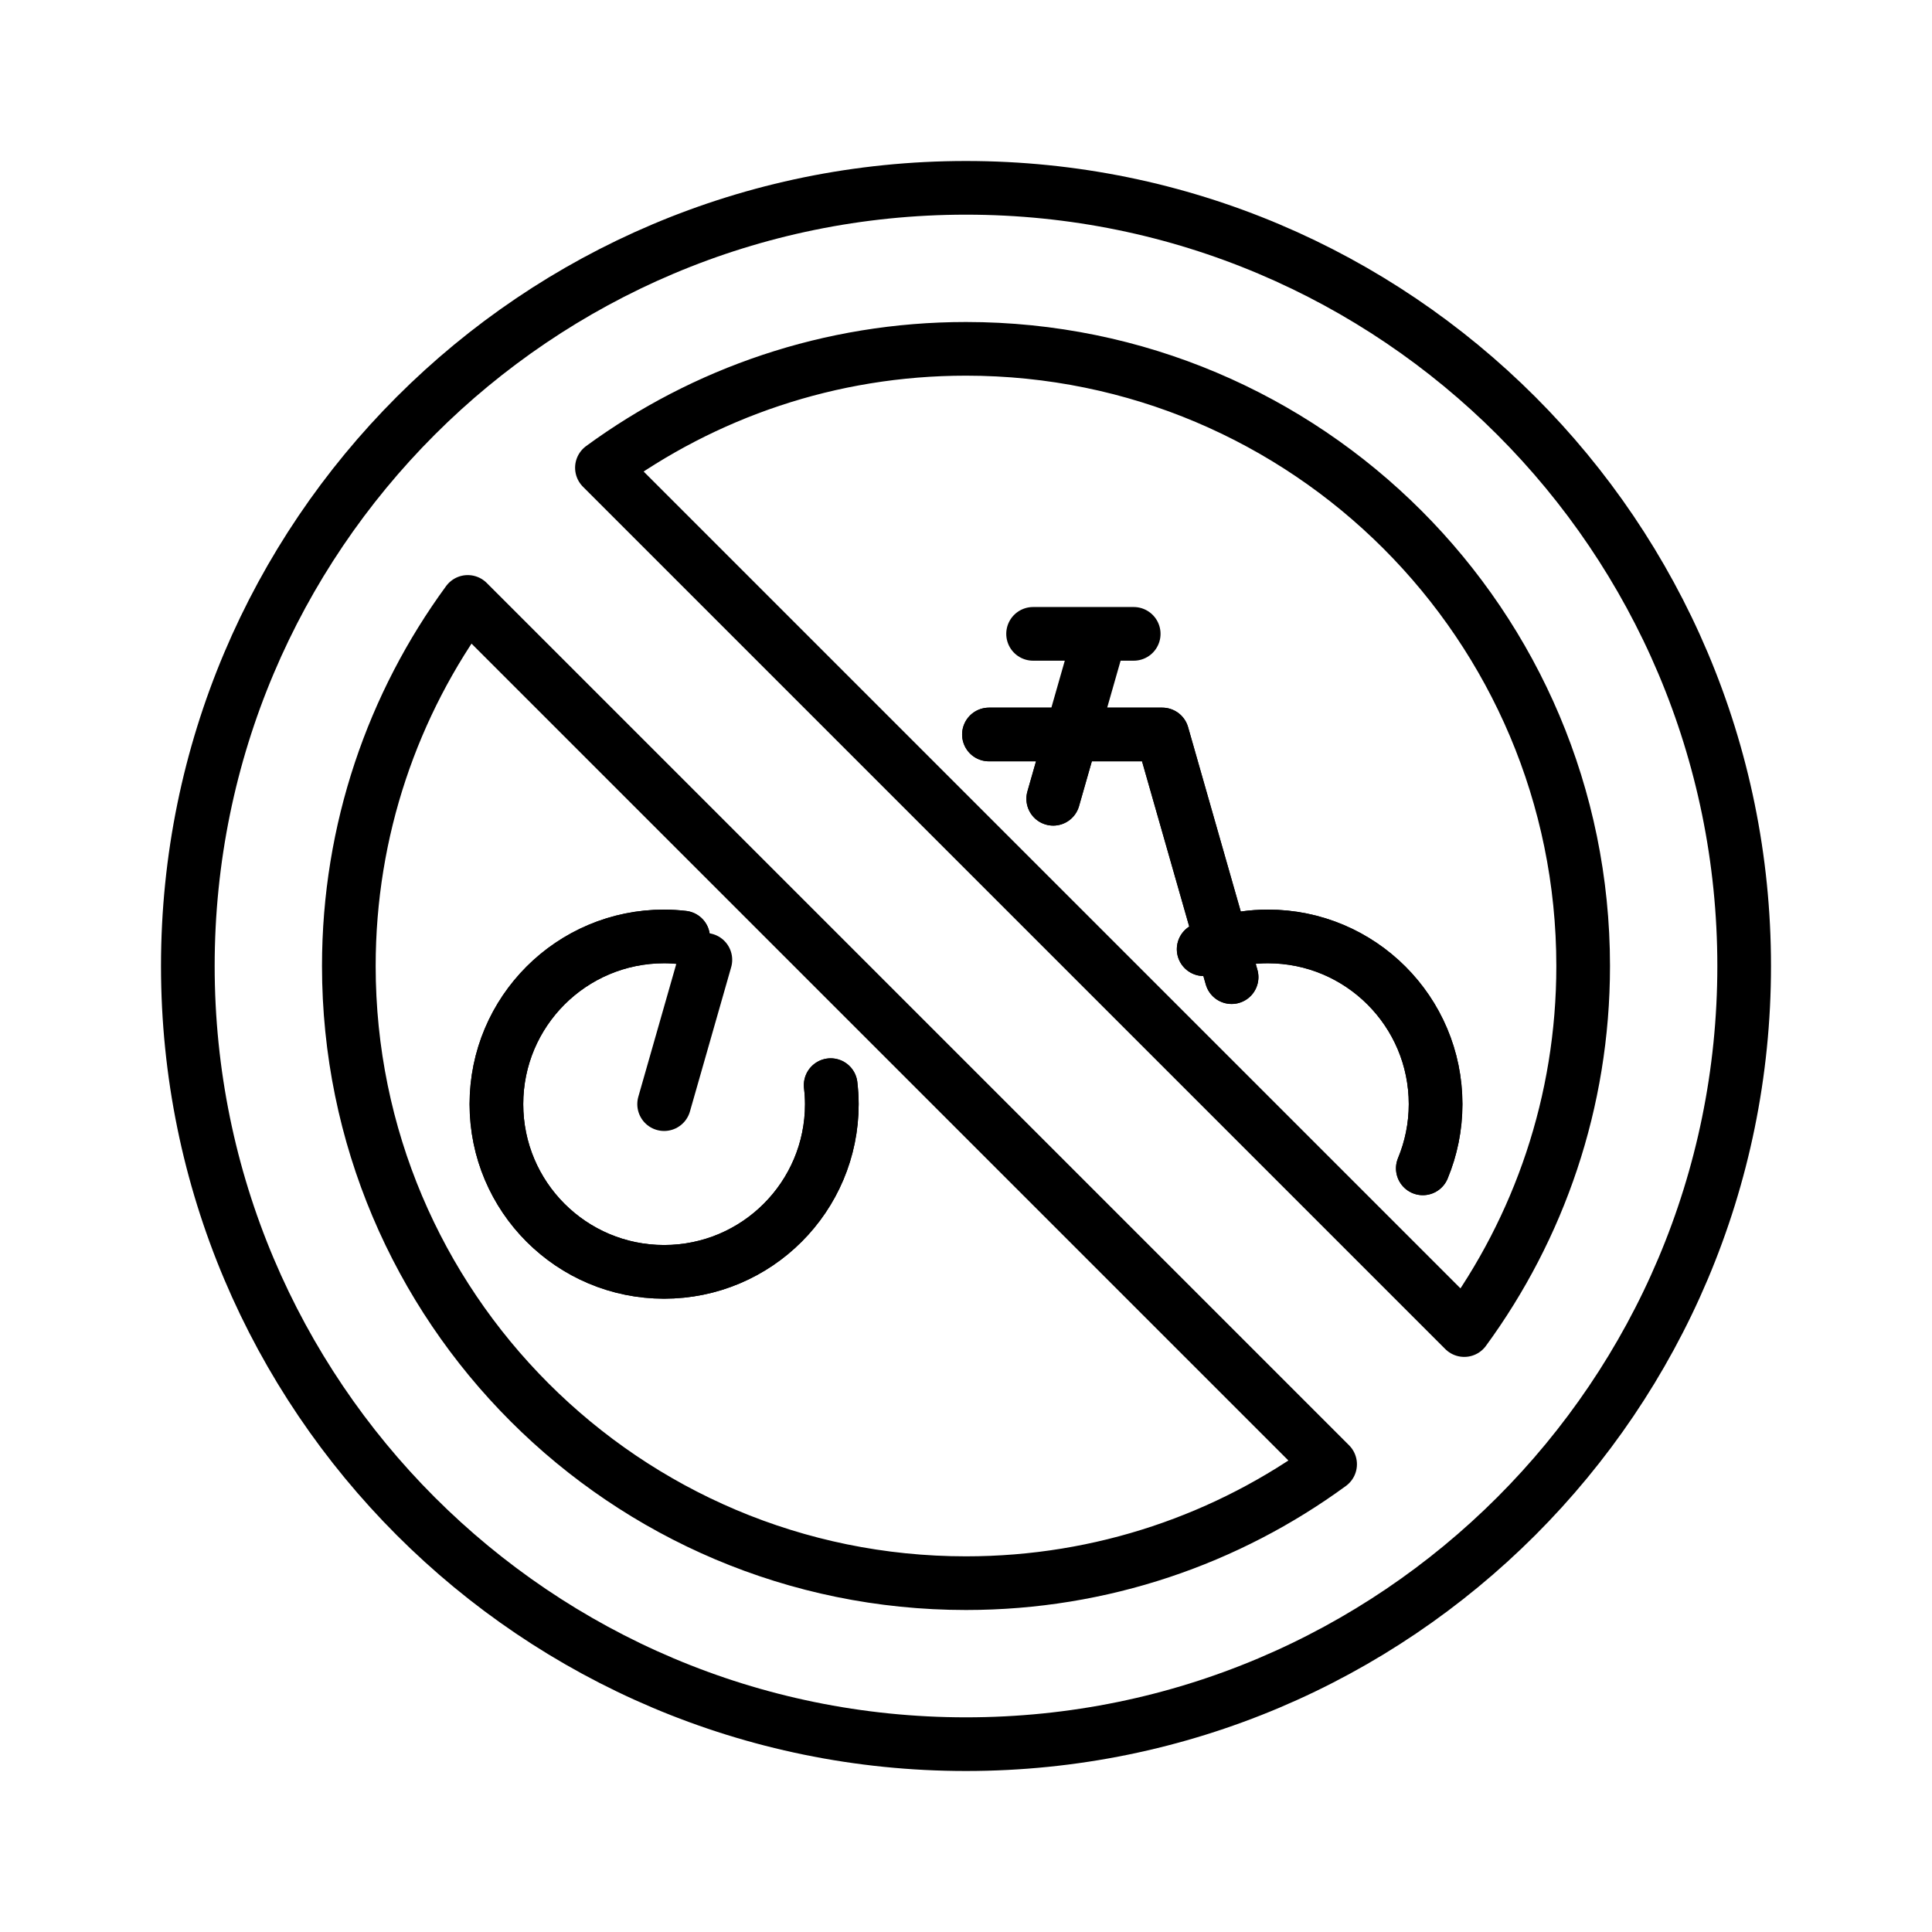<svg id="emoji" xmlns="http://www.w3.org/2000/svg" viewBox="0 0 72 72">
  <g id="line">
    <polyline fill="none" stroke="#000000" stroke-width="2" stroke-linecap="round" stroke-linejoin="round" stroke-miterlimit="10" points="
			39.251,29.768 39.936,27.372 36.855,27.372 		"></polyline>
    <path fill="none" stroke="#000000" stroke-width="2" stroke-linecap="round" stroke-linejoin="round" stroke-miterlimit="10" d="
			M30.957,40.44C30.983,40.673,31,40.908,31,41.148c0,3.452-2.798,6.25-6.25,6.25c-3.452,0-6.25-2.798-6.25-6.25
			c0-3.452,2.798-6.25,6.25-6.25c0.24,0,0.475,0.017,0.708,0.043"></path>
    <path fill="none" stroke="#000000" stroke-width="2" stroke-linecap="round" stroke-linejoin="round" stroke-miterlimit="10" d="
			M44.857,35.374c0.219-0.091,0.446-0.166,0.677-0.232l-2.22-7.77h-3.379l-0.685,2.396"></path>
    <path fill="none" stroke="#000000" stroke-width="2" stroke-linecap="round" stroke-linejoin="round" stroke-miterlimit="10" d="
			M36.855,27.372h3.081L41,23.648l-1.064,3.724h3.379l2.22,7.77c0.546-0.156,1.12-0.244,1.716-0.244
			c3.452,0,6.25,2.798,6.25,6.25c0,0.848-0.171,1.655-0.476,2.393 M38.5,23.622h3.75H38.5z"></path>
    <path fill="none" stroke="#000000" stroke-width="2" stroke-linecap="round" stroke-linejoin="round" stroke-miterlimit="10" d="
			M25.458,34.941c-0.233-0.026-0.468-0.043-0.708-0.043c-3.452,0-6.25,2.798-6.25,6.25c0,3.452,2.798,6.25,6.25,6.25
			c3.452,0,6.25-2.798,6.25-6.25c0-0.24-0.017-0.475-0.043-0.708"></path>
    <polyline fill="none" stroke="#000000" stroke-width="2" stroke-linecap="round" stroke-linejoin="round" stroke-miterlimit="10" points="
			26.287,35.77 24.75,41.148 26.287,35.77 		"></polyline>
    <path fill="none" stroke="#000000" stroke-width="2" stroke-linecap="round" stroke-linejoin="round" stroke-miterlimit="10" d="
			M45.898,36.415l-0.364-1.273c-0.231,0.066-0.458,0.141-0.677,0.232"></path>
    <path fill="none" stroke="#000000" stroke-width="2" stroke-linecap="round" stroke-linejoin="round" stroke-miterlimit="10" d="
			M53.024,43.541C53.33,42.804,53.5,41.996,53.5,41.148c0-3.452-2.798-6.25-6.25-6.25c-0.596,0-1.17,0.088-1.716,0.244
			l0.364,1.273"></path>
    <path fill="none" stroke="#000000" stroke-width="2" stroke-linecap="round" stroke-linejoin="round" stroke-miterlimit="10" d="
			M36,7C19.984,7,7,19.984,7,36s12.984,29,29,29s29-12.984,29-29S52.016,7,36,7z M13,36c0-5.075,1.647-9.764,4.432-13.568
			l32.137,32.137C45.764,57.352,41.075,59,36,59C23.297,59,13,48.703,13,36z M54.568,49.568L22.432,17.432
			C26.236,14.648,30.925,13,36,13c12.703,0,23,10.297,23,23C59,41.075,57.352,45.764,54.568,49.568z"></path>
  </g>
</svg>